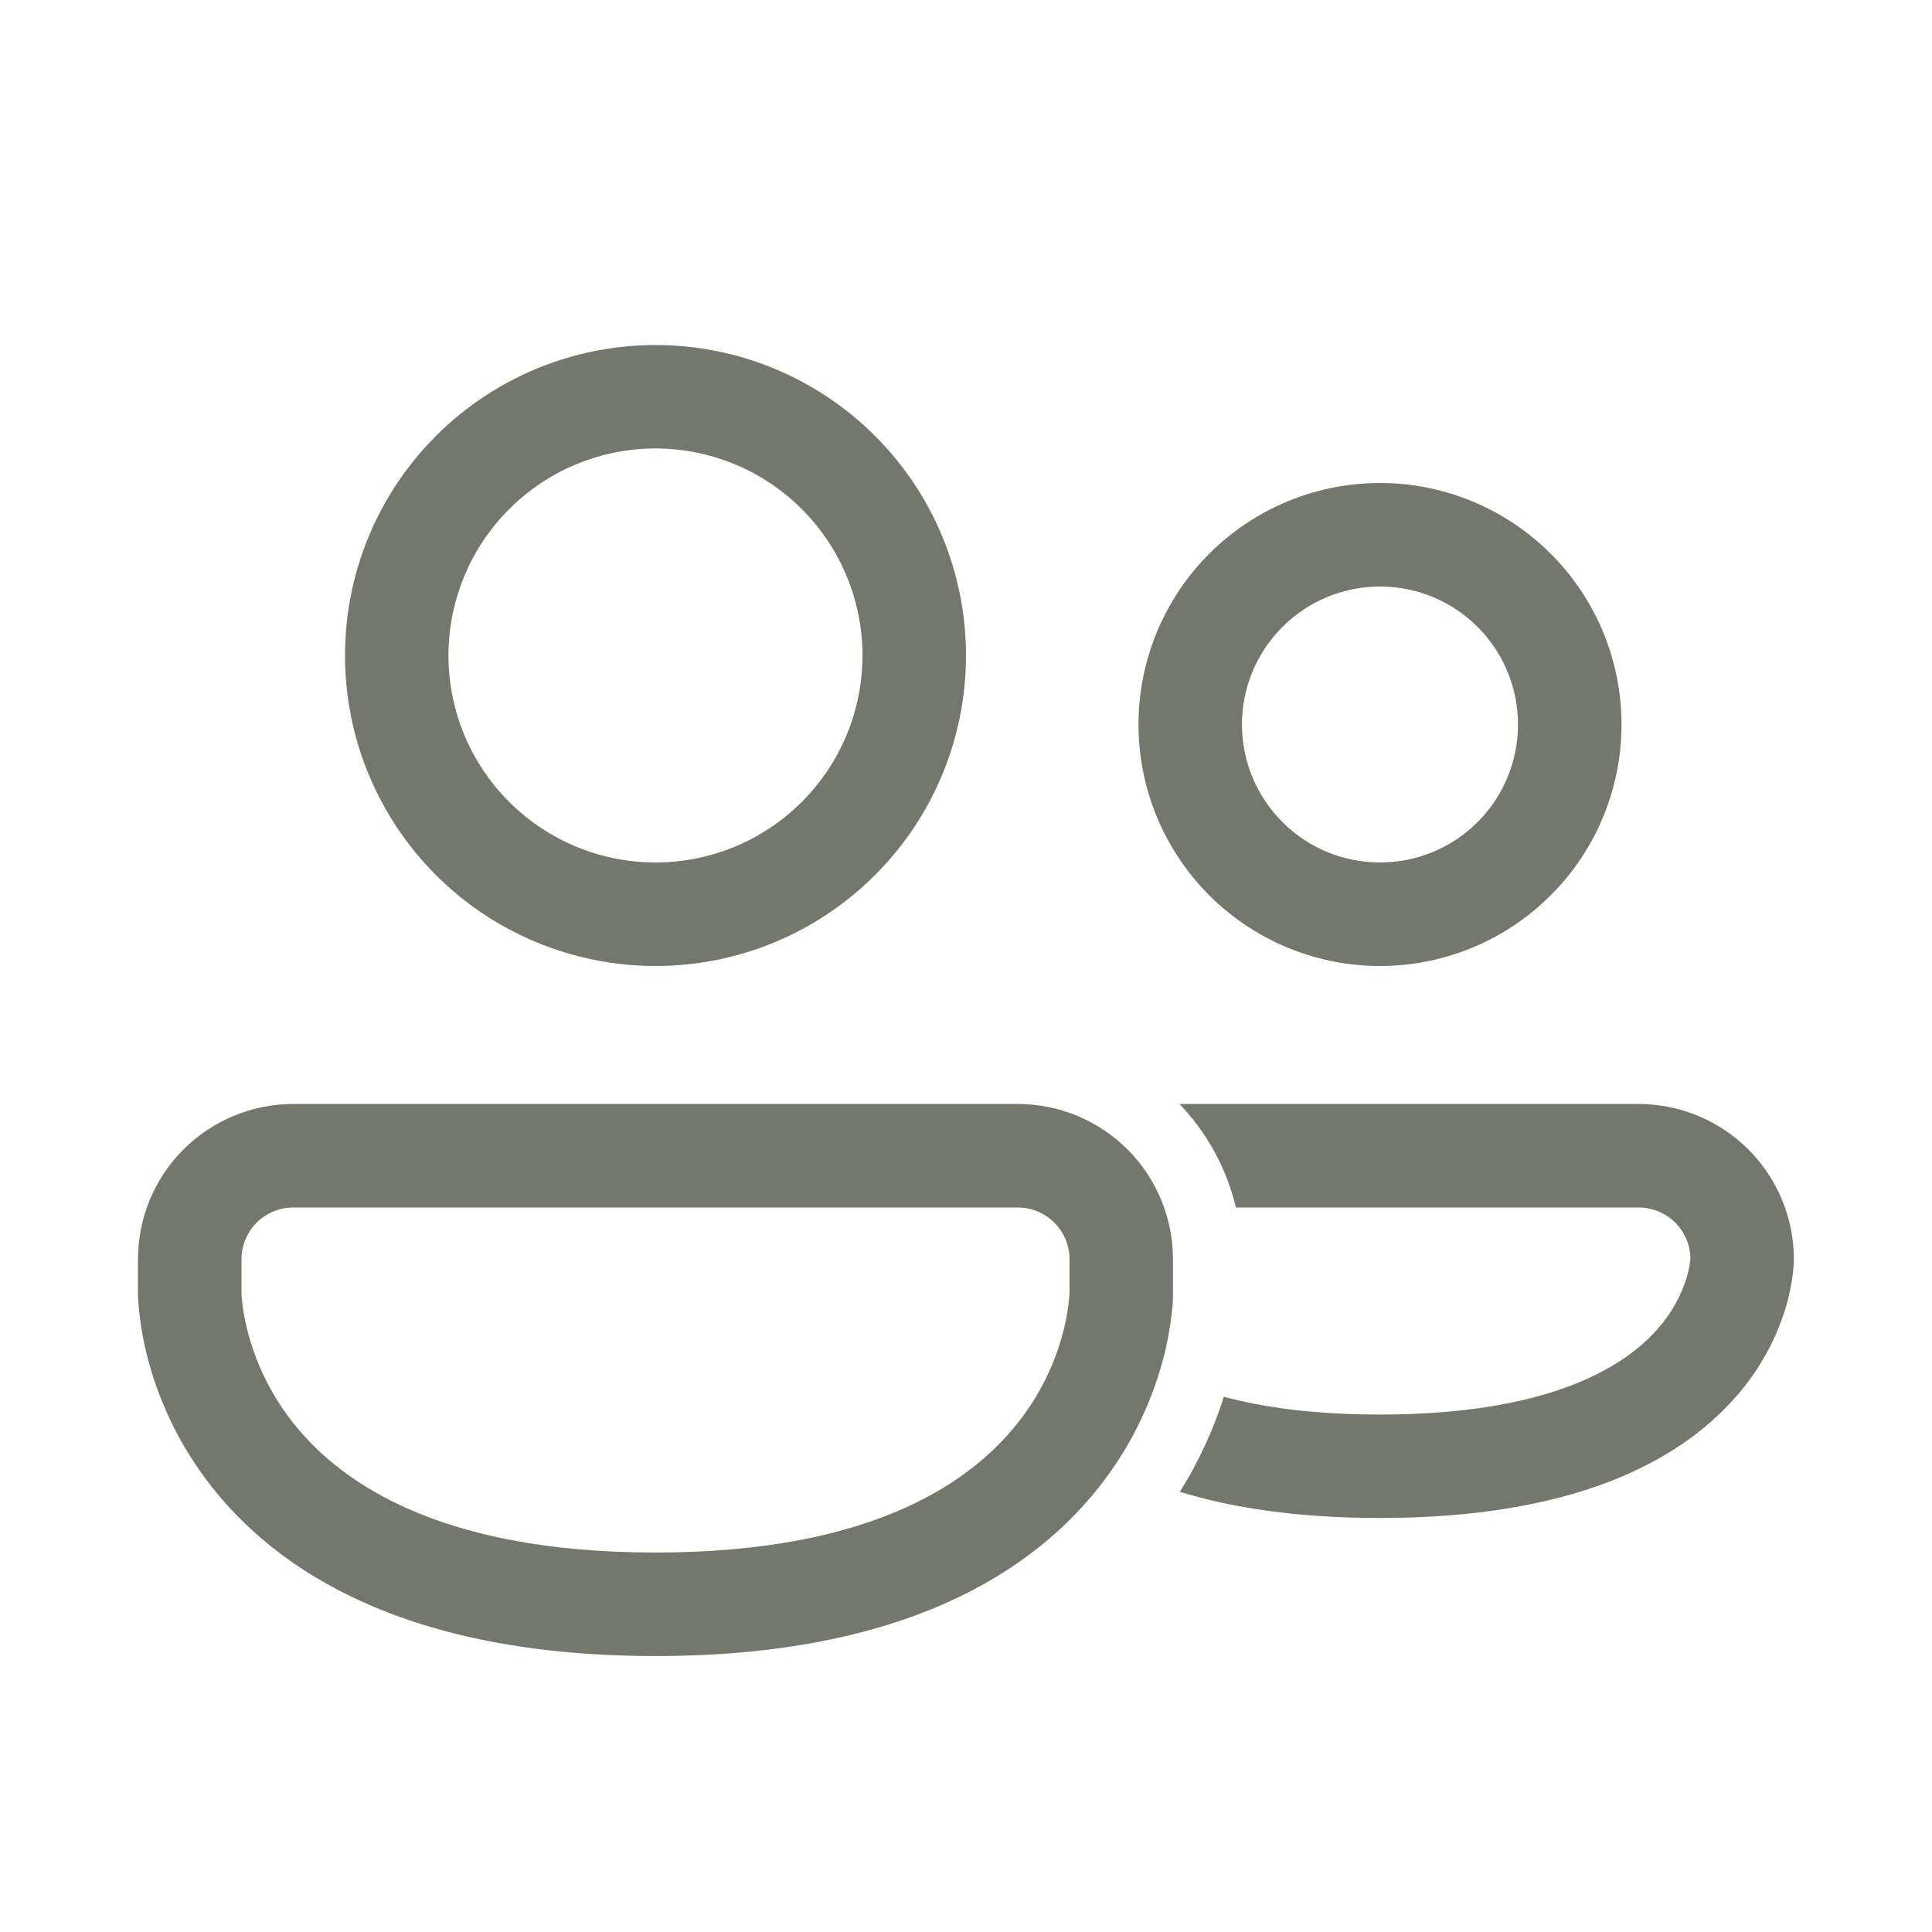 <svg width="24" height="24" viewBox="0 0 24 24" fill="none" xmlns="http://www.w3.org/2000/svg">
<path d="M8.143 4.286C7.636 4.286 7.135 4.386 6.667 4.579C6.199 4.773 5.774 5.057 5.415 5.415C5.057 5.774 4.773 6.199 4.579 6.667C4.385 7.135 4.286 7.636 4.286 8.143C4.286 8.649 4.385 9.151 4.579 9.619C4.773 10.087 5.057 10.512 5.415 10.87C5.774 11.229 6.199 11.513 6.667 11.706C7.135 11.9 7.636 12 8.143 12C9.166 12 10.147 11.594 10.87 10.87C11.594 10.147 12 9.166 12 8.143C12 7.12 11.594 6.139 10.87 5.415C10.147 4.692 9.166 4.286 8.143 4.286ZM5.571 8.143C5.571 7.805 5.638 7.471 5.767 7.159C5.896 6.847 6.086 6.563 6.325 6.325C6.563 6.086 6.847 5.896 7.159 5.767C7.471 5.638 7.805 5.571 8.143 5.571C8.48 5.571 8.815 5.638 9.127 5.767C9.439 5.896 9.722 6.086 9.961 6.325C10.2 6.563 10.389 6.847 10.518 7.159C10.648 7.471 10.714 7.805 10.714 8.143C10.714 8.825 10.443 9.479 9.961 9.961C9.479 10.443 8.825 10.714 8.143 10.714C7.461 10.714 6.807 10.443 6.325 9.961C5.842 9.479 5.571 8.825 5.571 8.143ZM17.143 6C16.347 6 15.584 6.316 15.021 6.879C14.459 7.441 14.143 8.204 14.143 9C14.143 9.796 14.459 10.559 15.021 11.121C15.584 11.684 16.347 12 17.143 12C17.939 12 18.701 11.684 19.264 11.121C19.827 10.559 20.143 9.796 20.143 9C20.143 8.204 19.827 7.441 19.264 6.879C18.701 6.316 17.939 6 17.143 6ZM15.428 9C15.428 8.545 15.609 8.109 15.931 7.788C16.252 7.466 16.688 7.286 17.143 7.286C17.598 7.286 18.034 7.466 18.355 7.788C18.677 8.109 18.857 8.545 18.857 9C18.857 9.455 18.677 9.891 18.355 10.212C18.034 10.534 17.598 10.714 17.143 10.714C16.688 10.714 16.252 10.534 15.931 10.212C15.609 9.891 15.428 9.455 15.428 9ZM1.714 15.643C1.714 15.131 1.917 14.641 2.279 14.279C2.641 13.918 3.131 13.714 3.643 13.714H12.643C13.154 13.714 13.645 13.918 14.007 14.279C14.368 14.641 14.571 15.131 14.571 15.643V16.098C14.571 16.167 14.566 16.237 14.557 16.305C14.537 16.482 14.506 16.658 14.463 16.83C14.32 17.393 14.068 17.922 13.719 18.386C12.85 19.546 11.193 20.572 8.143 20.572C5.093 20.572 3.435 19.546 2.566 18.386C2.218 17.922 1.966 17.393 1.824 16.83C1.768 16.606 1.732 16.377 1.717 16.147L1.714 16.098V15.643ZM3 16.067V16.083L3.008 16.168C3.016 16.249 3.033 16.37 3.071 16.518C3.171 16.915 3.349 17.287 3.594 17.614C4.172 18.383 5.407 19.286 8.143 19.286C10.879 19.286 12.114 18.383 12.691 17.614C12.991 17.215 13.14 16.816 13.214 16.518C13.25 16.375 13.274 16.23 13.285 16.083L13.286 16.067V15.643C13.286 15.472 13.218 15.309 13.097 15.188C12.977 15.068 12.813 15 12.643 15H3.643C3.472 15 3.309 15.068 3.188 15.188C3.068 15.309 3 15.472 3 15.643V16.067ZM14.657 18.532C15.32 18.735 16.137 18.857 17.141 18.857C19.515 18.857 20.842 18.175 21.563 17.352C21.851 17.026 22.064 16.642 22.189 16.225C22.237 16.056 22.269 15.884 22.282 15.709L22.284 15.669V15.643C22.284 15.131 22.081 14.641 21.719 14.279C21.357 13.918 20.867 13.714 20.355 13.714H14.652C14.99 14.067 15.236 14.508 15.353 15H20.356C20.525 15 20.688 15.067 20.808 15.185C20.928 15.304 20.997 15.465 20.999 15.634L20.995 15.674C20.986 15.738 20.973 15.802 20.954 15.865C20.882 16.102 20.759 16.32 20.595 16.505C20.191 16.968 19.268 17.572 17.141 17.572C16.334 17.572 15.701 17.485 15.203 17.351C15.072 17.766 14.888 18.163 14.657 18.532Z" fill="#74786C"/>
</svg>
